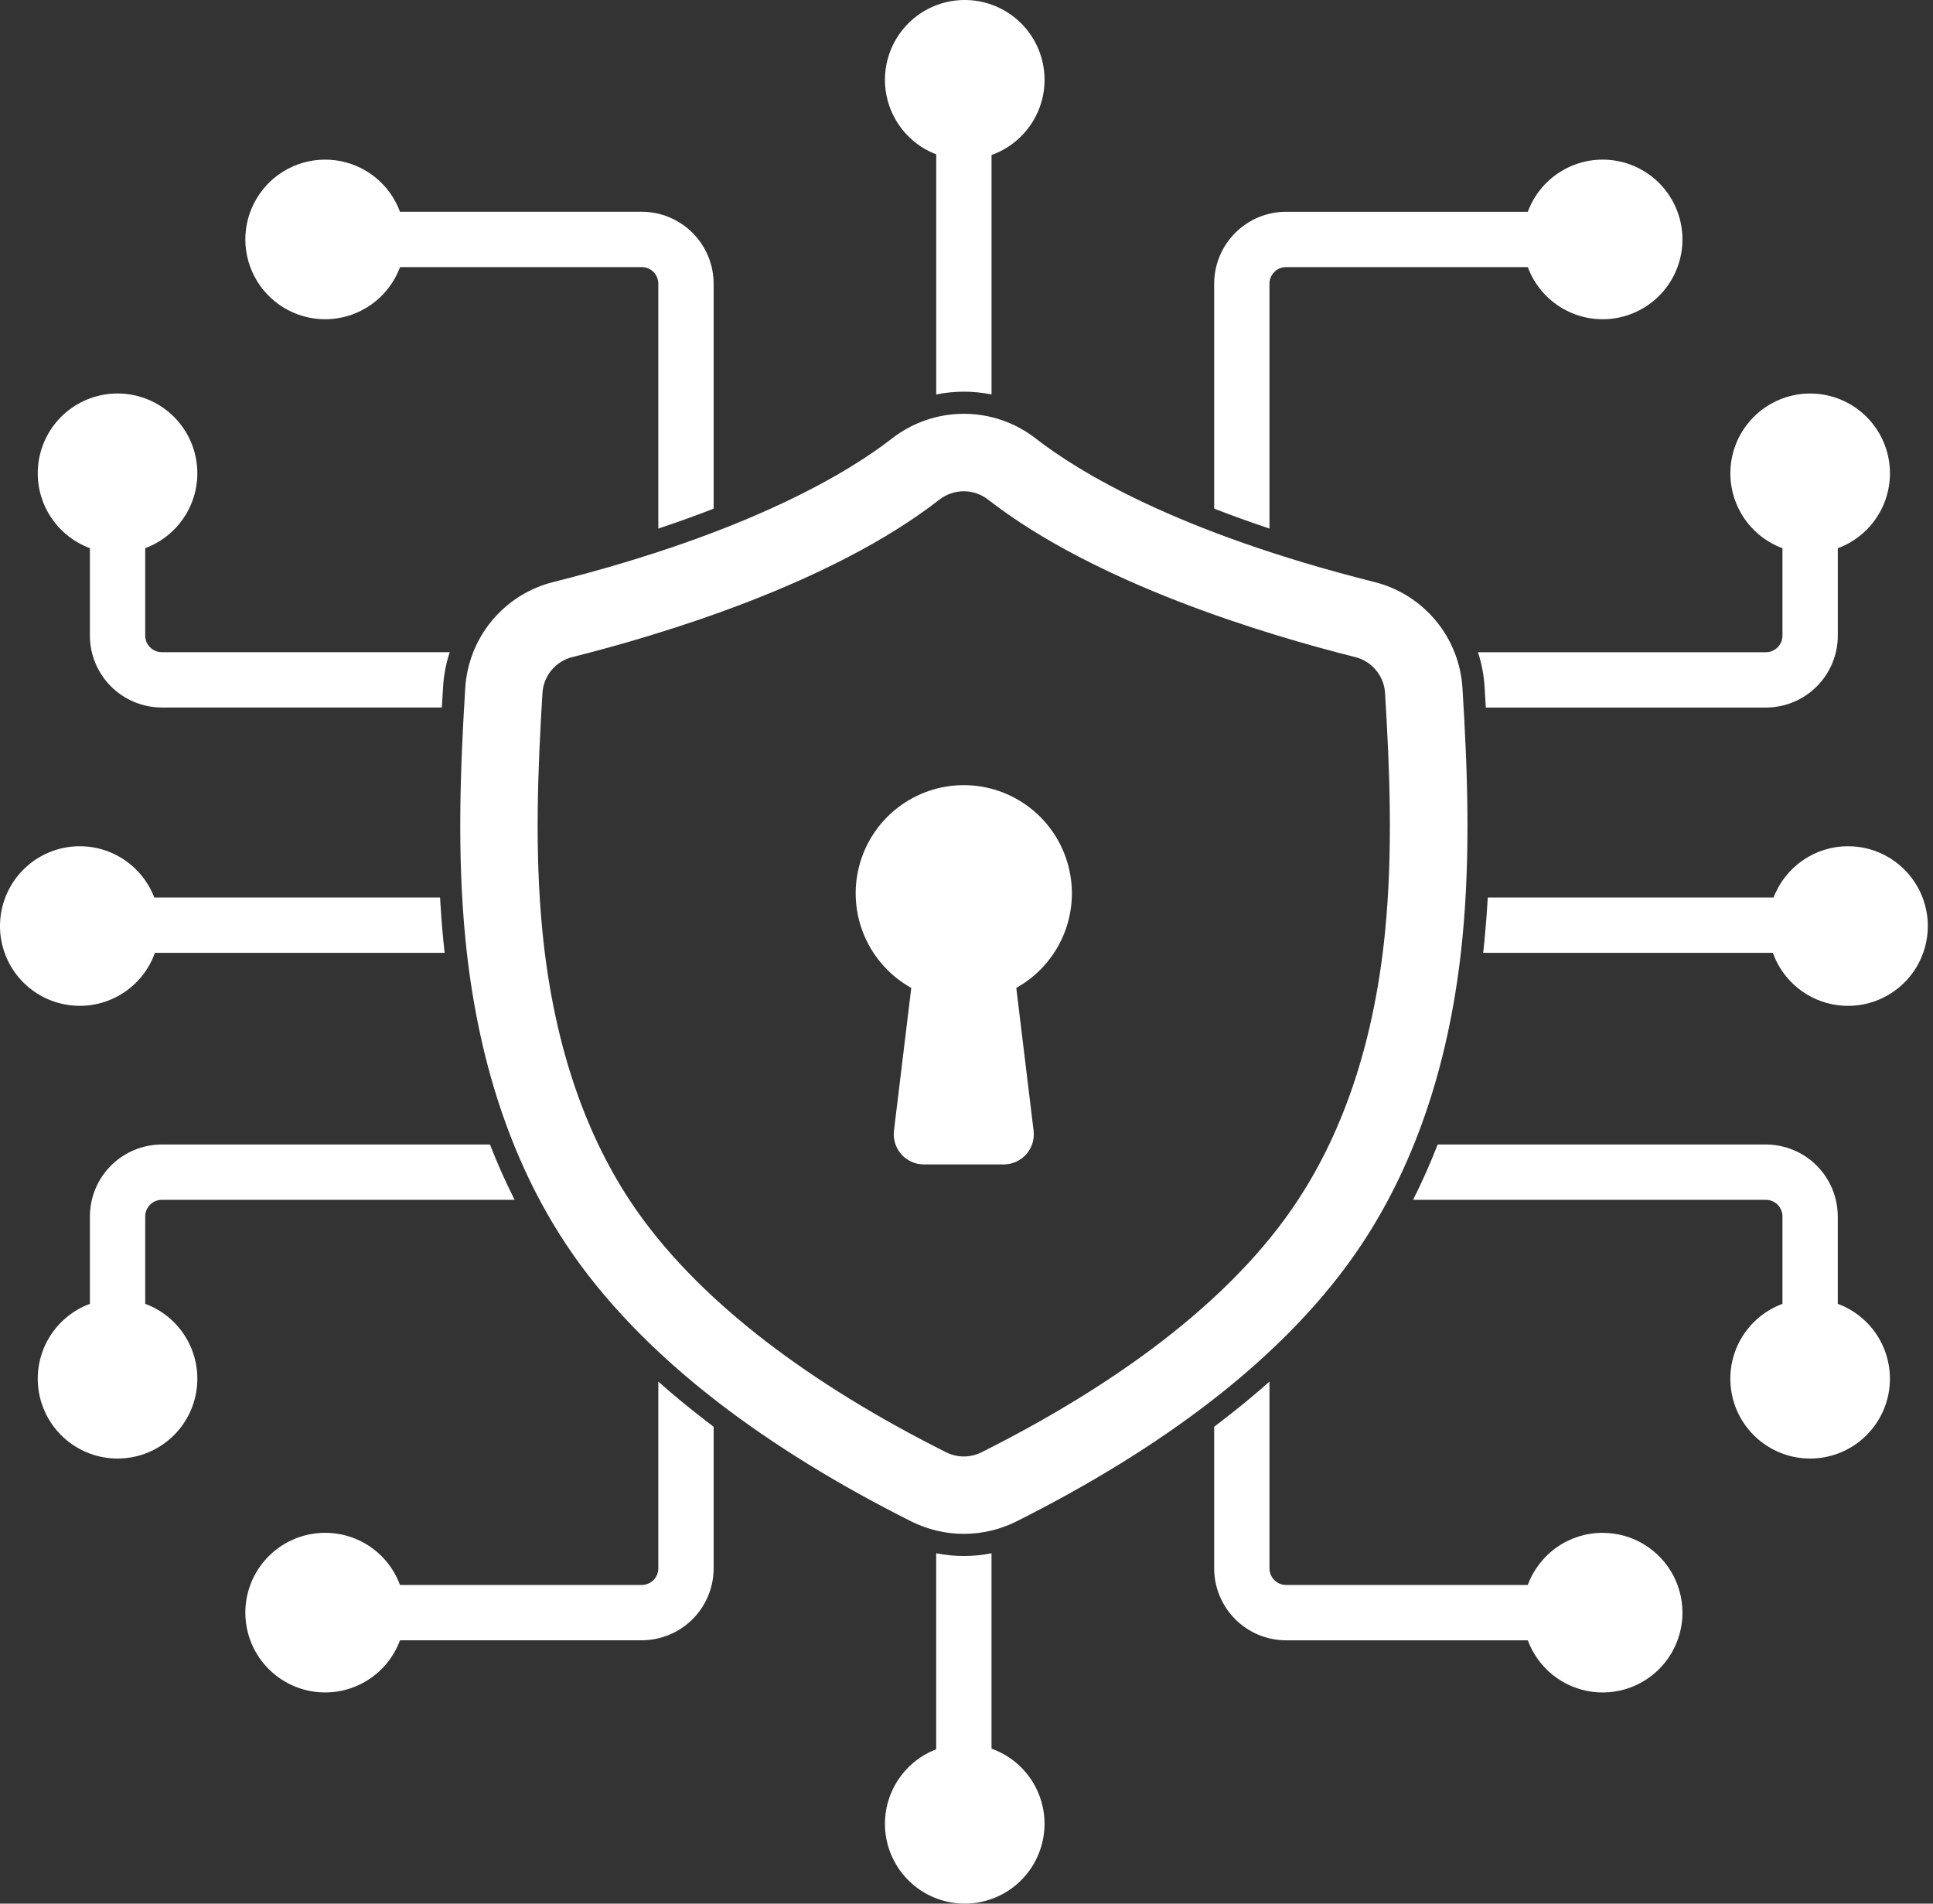 <svg width="65" height="64" viewBox="0 0 65 64" fill="none" xmlns="http://www.w3.org/2000/svg">
<rect x="0" y="0" width="65" height="64" fill="#333333" stroke="none"/>
<g clip-path="url(#clip0_246_424)">
<path d="M45.797 41.821C47.644 39.031 48.78 35.578 49.174 31.562C49.456 28.68 49.343 25.812 49.178 23.142C49.129 22.306 48.815 21.509 48.28 20.866C47.746 20.222 47.019 19.766 46.208 19.565C39.548 17.893 36.221 15.826 34.829 14.743C34.138 14.204 33.287 13.912 32.411 13.912C31.535 13.912 30.684 14.204 29.993 14.743C28.6 15.827 25.271 17.894 18.615 19.565C17.803 19.766 17.077 20.222 16.543 20.865C16.008 21.508 15.693 22.306 15.644 23.14C15.48 25.811 15.367 28.678 15.649 31.561C16.043 35.579 17.179 39.029 19.026 41.82C20.261 43.687 21.988 45.482 24.159 47.154C26.009 48.577 28.194 49.923 30.654 51.155C31.199 51.426 31.801 51.568 32.411 51.568C33.021 51.568 33.622 51.426 34.168 51.155C36.627 49.923 38.812 48.577 40.662 47.154C42.834 45.483 44.562 43.688 45.797 41.821ZM39.074 45.091C37.355 46.413 35.312 47.67 33.001 48.827C32.818 48.919 32.615 48.966 32.41 48.966C32.205 48.966 32.003 48.919 31.819 48.827C29.508 47.67 27.466 46.413 25.747 45.091C23.803 43.595 22.272 42.011 21.195 40.385C19.585 37.951 18.591 34.897 18.239 31.307C17.974 28.606 18.084 25.863 18.241 23.3C18.258 23.018 18.364 22.748 18.545 22.531C18.726 22.313 18.971 22.159 19.246 22.091C22.302 21.323 27.971 19.614 31.589 16.797C31.823 16.615 32.111 16.516 32.408 16.516C32.704 16.516 32.992 16.615 33.226 16.797C36.845 19.614 42.513 21.323 45.57 22.091C45.844 22.159 46.09 22.313 46.27 22.531C46.451 22.748 46.558 23.018 46.574 23.3C46.732 25.863 46.842 28.606 46.577 31.307C46.225 34.896 45.231 37.95 43.62 40.384C42.549 42.011 41.018 43.595 39.074 45.091Z" fill="white"/>
<path d="M32.41 26.396C31.605 26.396 30.822 26.664 30.184 27.157C29.547 27.65 29.092 28.341 28.89 29.121C28.688 29.901 28.75 30.726 29.068 31.467C29.385 32.207 29.939 32.822 30.643 33.213L30.061 38.012C30.044 38.154 30.057 38.299 30.1 38.436C30.142 38.572 30.213 38.699 30.308 38.806C30.403 38.913 30.52 38.999 30.65 39.059C30.781 39.117 30.922 39.148 31.066 39.148H33.751C33.895 39.148 34.036 39.117 34.167 39.059C34.297 38.999 34.414 38.913 34.509 38.806C34.604 38.699 34.675 38.572 34.718 38.436C34.76 38.299 34.773 38.154 34.756 38.012L34.174 33.213C34.878 32.822 35.432 32.207 35.75 31.467C36.067 30.726 36.13 29.901 35.927 29.121C35.725 28.341 35.27 27.65 34.633 27.157C33.995 26.664 33.212 26.396 32.407 26.396H32.41Z" fill="white"/>
<path d="M31.482 5.189V13.262C32.095 13.136 32.728 13.136 33.342 13.262V5.211C33.935 5 34.435 4.586 34.754 4.044C35.074 3.501 35.192 2.863 35.088 2.242C34.985 1.621 34.666 1.056 34.188 0.646C33.71 0.236 33.103 0.007 32.473 -0C31.843 -0.008 31.231 0.207 30.743 0.605C30.256 1.004 29.924 1.561 29.805 2.18C29.687 2.798 29.79 3.438 30.097 3.989C30.403 4.539 30.893 4.964 31.482 5.189Z" fill="white"/>
<path d="M62.145 28.45C61.602 28.45 61.072 28.614 60.624 28.922C60.177 29.23 59.833 29.666 59.639 30.173H50.029C50.002 30.647 49.966 31.122 49.92 31.598L49.917 31.635C49.904 31.769 49.889 31.902 49.875 32.034H59.615C59.78 32.497 60.069 32.906 60.451 33.216C60.832 33.526 61.292 33.726 61.779 33.792C62.266 33.859 62.762 33.791 63.213 33.594C63.664 33.398 64.052 33.082 64.336 32.681C64.619 32.279 64.787 31.807 64.82 31.316C64.854 30.826 64.752 30.335 64.525 29.899C64.299 29.462 63.957 29.096 63.537 28.841C63.117 28.585 62.635 28.45 62.143 28.45L62.145 28.45Z" fill="white"/>
<path d="M59.938 18.431V21.37C59.938 21.518 59.879 21.66 59.775 21.764C59.67 21.869 59.528 21.928 59.38 21.928H49.699C49.823 22.307 49.898 22.7 49.922 23.098C49.937 23.326 49.95 23.556 49.963 23.788H59.381C60.022 23.787 60.637 23.532 61.09 23.079C61.544 22.625 61.799 22.011 61.799 21.37V18.431C62.39 18.213 62.885 17.794 63.198 17.247C63.511 16.701 63.622 16.061 63.511 15.441C63.4 14.822 63.075 14.26 62.592 13.856C62.109 13.452 61.499 13.23 60.869 13.23C60.239 13.23 59.63 13.452 59.147 13.856C58.664 14.26 58.339 14.822 58.228 15.441C58.117 16.061 58.228 16.701 58.541 17.247C58.853 17.794 59.349 18.213 59.939 18.431L59.938 18.431Z" fill="white"/>
<path d="M42.688 17.771V9.538C42.688 9.39 42.747 9.248 42.852 9.143C42.956 9.038 43.098 8.98 43.246 8.98H51.375C51.593 9.57 52.012 10.065 52.559 10.378C53.105 10.691 53.744 10.802 54.364 10.691C54.984 10.58 55.545 10.255 55.949 9.772C56.353 9.289 56.575 8.679 56.575 8.05C56.575 7.42 56.353 6.81 55.949 6.327C55.545 5.845 54.984 5.519 54.364 5.408C53.744 5.298 53.105 5.408 52.559 5.721C52.012 6.034 51.593 6.529 51.375 7.12H43.246C42.605 7.12 41.991 7.375 41.537 7.829C41.084 8.282 40.829 8.897 40.828 9.538V17.1C41.4 17.323 42.02 17.547 42.688 17.771Z" fill="white"/>
<path d="M33.341 58.789V52.219C32.727 52.344 32.095 52.344 31.481 52.219V58.811C30.893 59.036 30.403 59.461 30.097 60.011C29.79 60.561 29.687 61.201 29.805 61.82C29.924 62.438 30.256 62.995 30.743 63.394C31.231 63.792 31.843 64.006 32.472 63.999C33.102 63.992 33.709 63.763 34.187 63.353C34.665 62.943 34.984 62.378 35.087 61.757C35.191 61.136 35.073 60.499 34.754 59.956C34.434 59.413 33.934 59 33.341 58.789Z" fill="white"/>
<path d="M61.798 43.835V40.896C61.797 40.255 61.542 39.64 61.089 39.187C60.636 38.734 60.021 38.479 59.38 38.478H48.344C48.094 39.121 47.818 39.741 47.516 40.338H59.38C59.528 40.338 59.67 40.397 59.775 40.502C59.879 40.606 59.938 40.748 59.938 40.896V43.835C59.347 44.053 58.852 44.472 58.539 45.019C58.226 45.566 58.116 46.205 58.227 46.825C58.337 47.444 58.663 48.006 59.146 48.41C59.629 48.814 60.238 49.036 60.868 49.036C61.498 49.036 62.108 48.814 62.59 48.41C63.073 48.006 63.399 47.444 63.51 46.825C63.62 46.205 63.51 45.566 63.197 45.019C62.884 44.472 62.389 44.053 61.798 43.835Z" fill="white"/>
<path d="M53.891 51.533C53.343 51.533 52.807 51.701 52.357 52.014C51.907 52.328 51.564 52.772 51.374 53.286H43.246C43.098 53.286 42.956 53.227 42.852 53.123C42.747 53.018 42.688 52.876 42.688 52.728V46.449C42.192 46.889 41.669 47.32 41.119 47.744C41.023 47.818 40.926 47.893 40.828 47.967V52.729C40.829 53.37 41.084 53.985 41.537 54.438C41.991 54.892 42.605 55.147 43.246 55.147H51.375C51.545 55.607 51.838 56.012 52.221 56.317C52.605 56.622 53.065 56.817 53.551 56.879C54.038 56.941 54.532 56.869 54.98 56.67C55.428 56.471 55.814 56.154 56.094 55.751C56.374 55.349 56.539 54.877 56.57 54.388C56.601 53.899 56.498 53.41 56.271 52.975C56.044 52.541 55.703 52.177 55.283 51.922C54.864 51.668 54.383 51.534 53.893 51.534L53.891 51.533Z" fill="white"/>
<path d="M5.211 32.033H14.951C14.936 31.901 14.922 31.768 14.909 31.634C14.861 31.146 14.824 30.659 14.797 30.173H5.188C4.962 29.585 4.537 29.095 3.987 28.789C3.437 28.483 2.797 28.38 2.179 28.498C1.56 28.617 1.003 28.949 0.605 29.436C0.207 29.924 -0.007 30.536 0 31.166C0.008 31.795 0.236 32.402 0.646 32.88C1.056 33.358 1.621 33.676 2.242 33.779C2.863 33.883 3.501 33.765 4.043 33.445C4.586 33.126 4.999 32.626 5.21 32.033H5.211Z" fill="white"/>
<path d="M3.023 18.431V21.368C3.023 22.009 3.278 22.623 3.732 23.077C4.185 23.53 4.8 23.785 5.441 23.786H14.858C14.871 23.555 14.884 23.324 14.899 23.096C14.923 22.698 14.998 22.305 15.122 21.926H5.441C5.293 21.926 5.151 21.867 5.046 21.762C4.941 21.658 4.883 21.516 4.883 21.368V18.429C5.473 18.21 5.968 17.791 6.281 17.245C6.594 16.698 6.705 16.059 6.594 15.44C6.483 14.82 6.158 14.259 5.675 13.854C5.192 13.45 4.582 13.229 3.953 13.229C3.323 13.229 2.713 13.45 2.23 13.854C1.748 14.259 1.422 14.82 1.311 15.44C1.201 16.059 1.311 16.698 1.624 17.245C1.937 17.791 2.432 18.21 3.023 18.429V18.431Z" fill="white"/>
<path d="M10.933 10.733C11.482 10.733 12.017 10.565 12.467 10.251C12.917 9.938 13.261 9.494 13.451 8.98H21.579C21.727 8.98 21.869 9.038 21.974 9.143C22.078 9.248 22.137 9.39 22.137 9.538V17.771C22.807 17.547 23.427 17.324 23.997 17.101V9.538C23.997 8.897 23.742 8.282 23.288 7.829C22.835 7.375 22.22 7.12 21.579 7.119H13.45C13.281 6.66 12.988 6.255 12.604 5.95C12.22 5.644 11.76 5.45 11.274 5.388C10.788 5.326 10.294 5.398 9.845 5.597C9.397 5.795 9.012 6.113 8.732 6.516C8.451 6.918 8.287 7.389 8.255 7.879C8.224 8.368 8.328 8.857 8.555 9.291C8.781 9.726 9.123 10.09 9.542 10.344C9.962 10.598 10.443 10.733 10.933 10.733Z" fill="white"/>
<path d="M4.883 43.835V40.896C4.883 40.748 4.942 40.606 5.046 40.502C5.151 40.397 5.293 40.338 5.441 40.338H17.305C17.003 39.741 16.726 39.121 16.477 38.478H5.441C4.8 38.479 4.185 38.734 3.732 39.187C3.279 39.64 3.024 40.255 3.023 40.896V43.835C2.432 44.053 1.937 44.472 1.624 45.019C1.311 45.566 1.201 46.205 1.311 46.825C1.422 47.444 1.748 48.006 2.231 48.41C2.714 48.814 3.323 49.036 3.953 49.036C4.583 49.036 5.192 48.814 5.675 48.41C6.158 48.006 6.484 47.444 6.594 46.825C6.705 46.205 6.595 45.566 6.282 45.019C5.969 44.472 5.474 44.053 4.883 43.835Z" fill="white"/>
<path d="M23.705 47.744C23.155 47.32 22.632 46.889 22.137 46.449V52.728C22.137 52.876 22.078 53.018 21.973 53.123C21.869 53.227 21.727 53.286 21.578 53.286H13.45C13.232 52.695 12.813 52.2 12.267 51.887C11.72 51.574 11.081 51.464 10.461 51.575C9.841 51.685 9.28 52.011 8.876 52.494C8.471 52.977 8.25 53.586 8.25 54.216C8.25 54.846 8.471 55.456 8.876 55.938C9.28 56.421 9.841 56.747 10.461 56.858C11.081 56.968 11.72 56.858 12.267 56.545C12.813 56.232 13.232 55.737 13.45 55.146H21.579C22.22 55.145 22.835 54.89 23.288 54.437C23.742 53.984 23.997 53.369 23.997 52.728V47.966C23.899 47.892 23.802 47.818 23.705 47.744Z" fill="white"/>
</g>
<defs>
<clipPath id="clip0_246_424">
<rect width="64.827" height="64" fill="white"/>
</clipPath>
</defs>
</svg>
